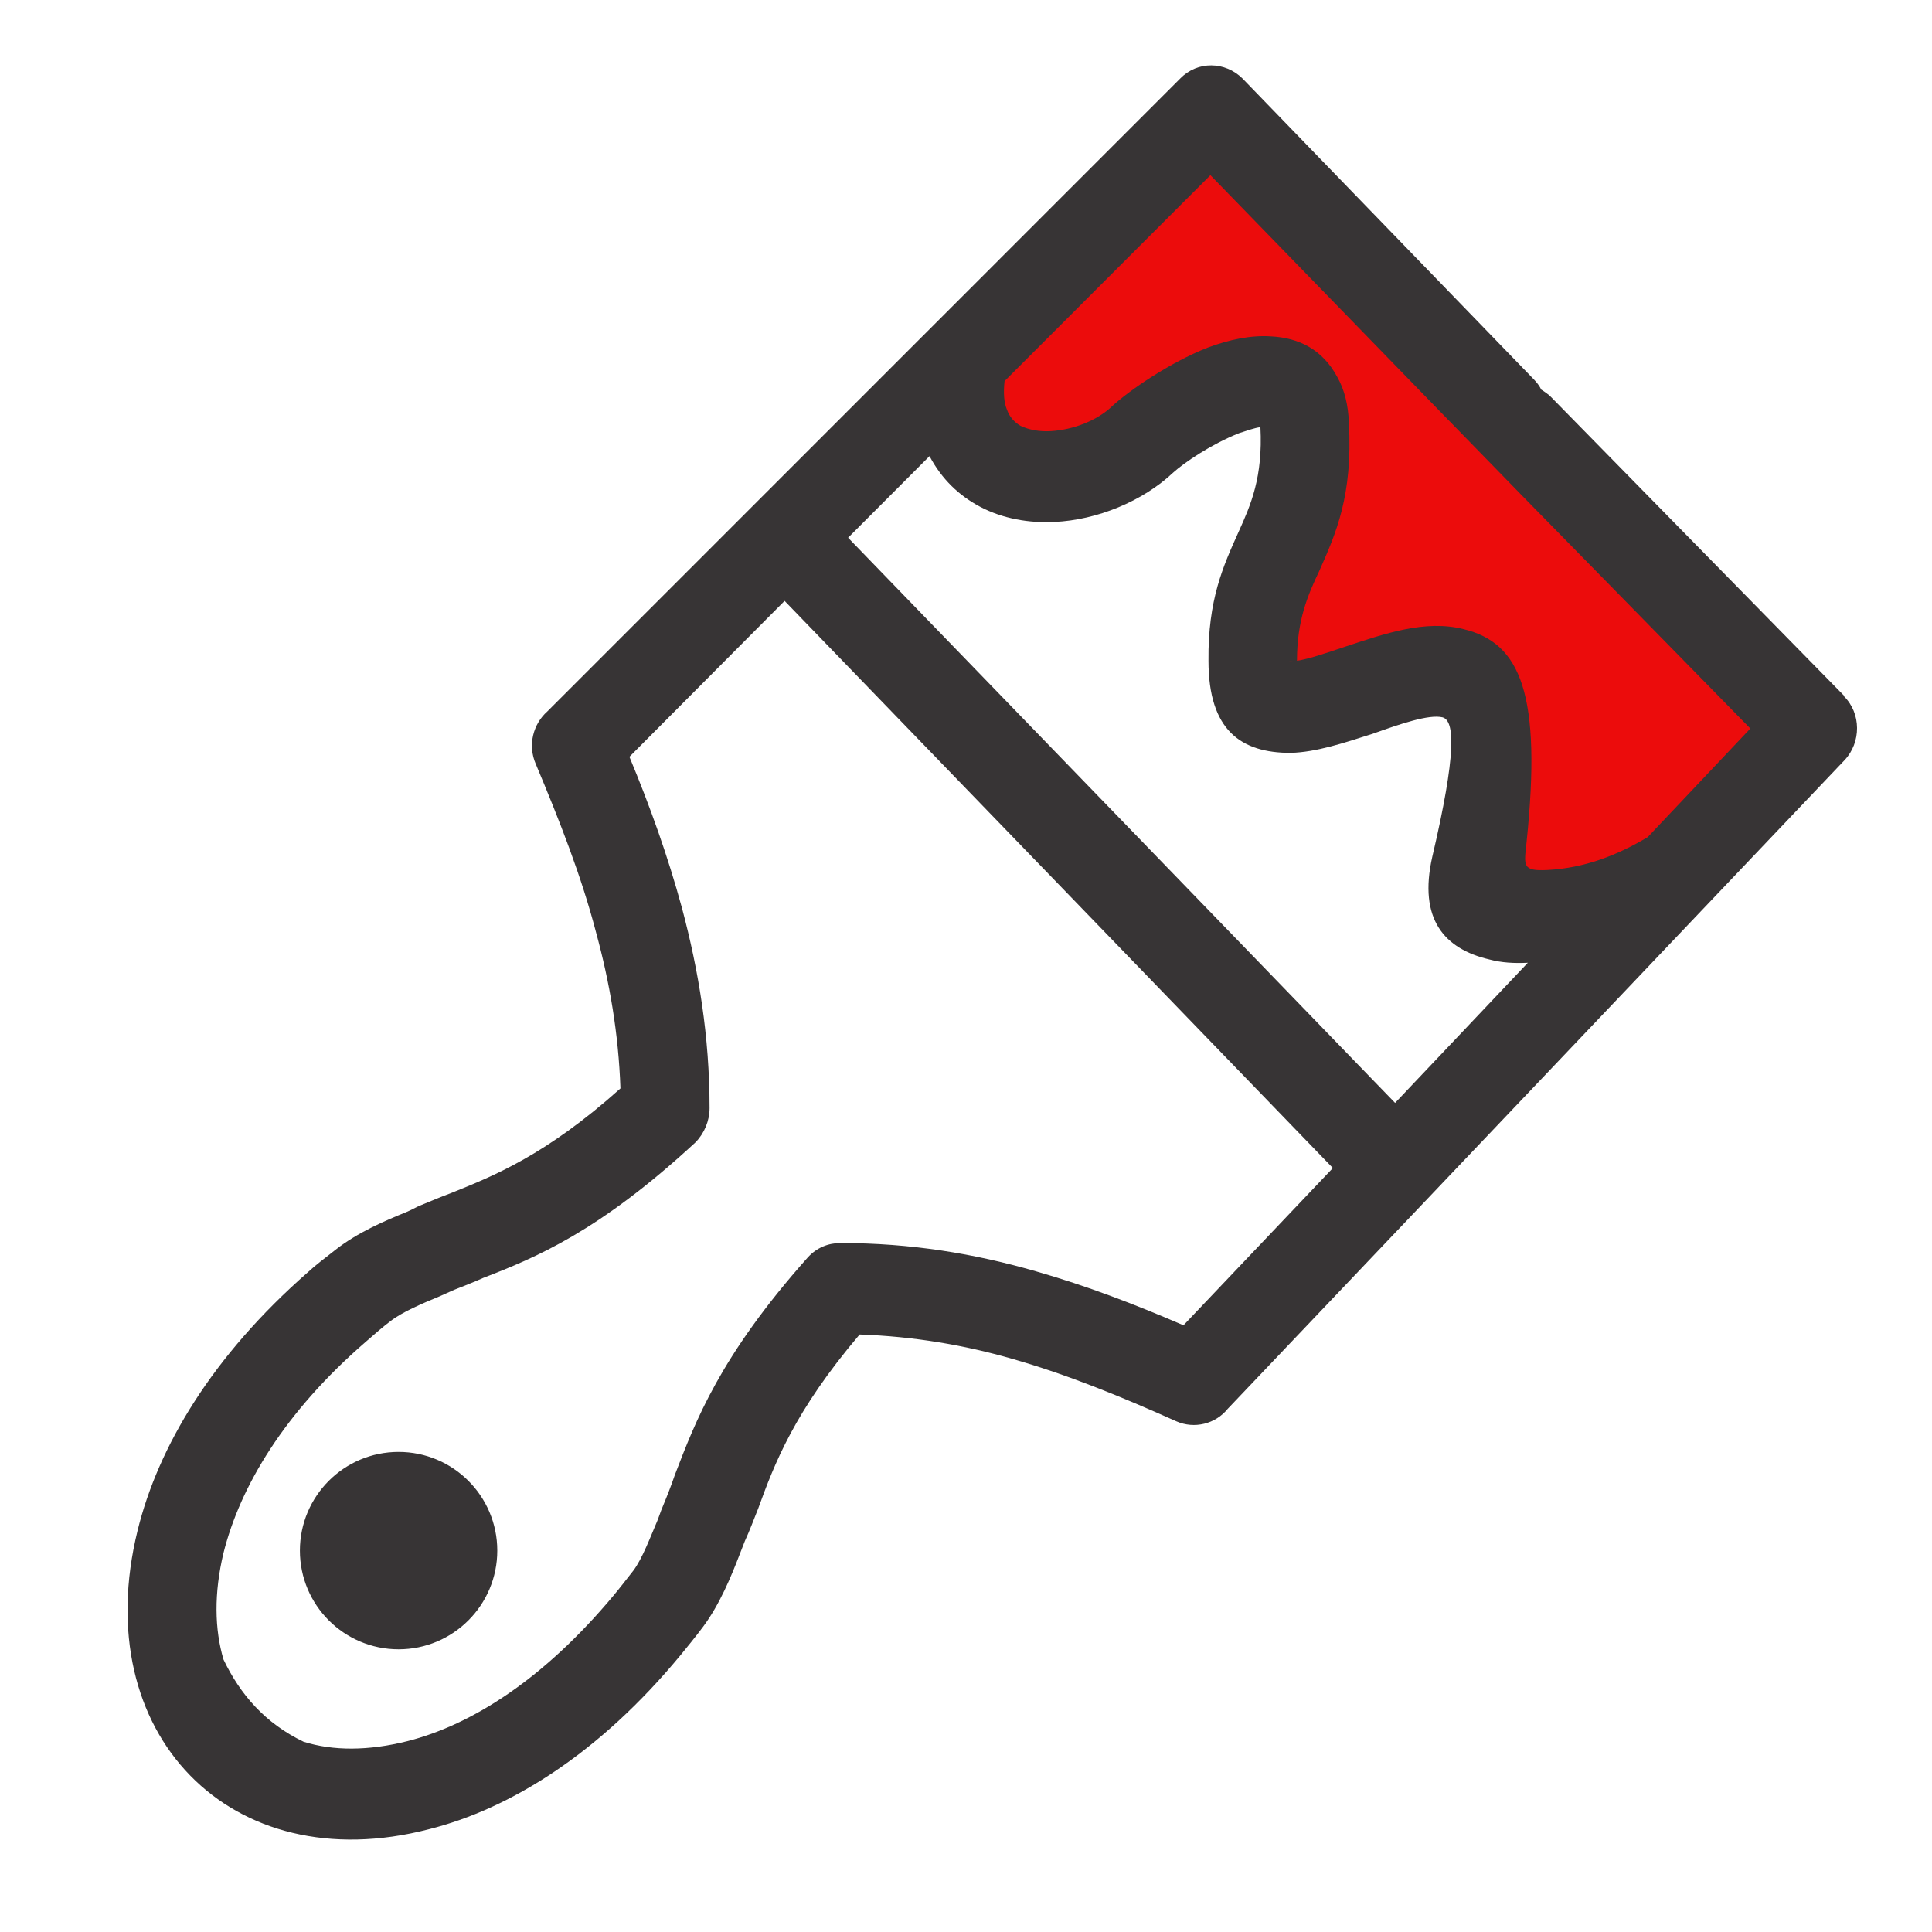 <?xml version="1.0" encoding="utf-8"?>
<svg width="200px" height="200px" version="1.1" style="shape-rendering:geometricPrecision; text-rendering:geometricPrecision; image-rendering:optimizeQuality; fill-rule:evenodd; clip-rule:evenodd" viewBox="2876.017 4701.449 1914.778 2025.538" xmlns="http://www.w3.org/2000/svg">
  <defs>
    <style type="text/css">
   
    .str0 {stroke:#373435;stroke-width:6.945}
    .fil2 {fill:#373435}
    .fil1 {fill:#373435;fill-rule:nonzero}
    .fil0 {fill:#D2AE6D;fill-rule:nonzero}
   
  </style>
  </defs>
  <g id="Layer_x0020_1">
    <path class="fil0" d="M 4105.606 4883.209 L 4734.089 5461.782 L 4748.34 5474.994 L 4734.089 5487.541 L 4726.964 5494.146 C 4654.282 5558.213 4537.421 5663.888 4434.098 5668.511 C 4399.182 5670.493 4389.207 5664.55 4388.494 5640.772 C 4387.782 5636.149 4388.494 5630.205 4389.207 5623.602 L 4389.92 5620.296 C 4397.757 5548.965 4397.046 5501.41 4385.644 5471.029 C 4376.381 5444.612 4359.992 5431.399 4335.052 5426.12 C 4297.999 5418.191 4254.531 5431.399 4213.916 5443.949 L 4213.916 5443.949 L 4213.916 5443.949 L 4213.916 5443.949 C 4188.263 5451.877 4163.323 5459.141 4146.934 5459.141 C 4131.971 5459.141 4125.558 5454.518 4125.558 5441.31 C 4125.558 5430.743 4129.833 5426.12 4135.533 5424.136 C 4136.958 5408.943 4139.808 5395.737 4143.371 5383.848 C 4148.36 5367.336 4154.772 5354.788 4161.187 5341.577 C 4170.449 5323.743 4179 5305.912 4185.413 5284.116 C 4191.113 5262.98 4194.676 5236.563 4192.538 5202.217 C 4192.538 5194.953 4191.113 5187.688 4189.688 5181.745 C 4187.551 5175.138 4185.413 5169.854 4182.563 5164.571 C 4176.15 5154.663 4168.311 5146.739 4159.048 5141.452 C 4149.072 5136.172 4137.671 5133.527 4124.133 5132.869 C 4114.869 5132.207 4105.606 5132.869 4095.63 5134.189 C 4084.941 5136.172 4073.541 5139.472 4062.852 5143.436 C 4045.037 5149.38 4026.511 5157.965 4010.122 5167.211 C 3989.457 5178.441 3972.356 5189.667 3963.805 5197.593 C 3953.116 5206.181 3940.29 5213.446 3926.039 5218.729 C 3911.788 5224.014 3896.111 5227.316 3881.86 5227.975 L 3881.86 5227.975 C 3873.309 5227.975 3866.183 5227.975 3859.057 5226.654 C 3851.932 5225.335 3844.806 5223.351 3838.393 5220.71 C 3832.692 5218.069 3827.704 5214.106 3823.43 5210.145 C 3819.867 5205.519 3816.304 5200.896 3814.166 5194.953 C 3809.89 5186.366 3808.466 5175.138 3809.89 5162.588 C 3810.603 5151.362 3812.741 5138.813 3816.304 5124.941 L 3822.005 5115.694 L 4077.815 4883.209 L 4092.067 4870.659 L 4105.606 4883.209 Z" style="fill: rgb(236, 12, 12);"/>
    <path class="fil1" d="M 4422.44 5710.816 C 4408.321 5711.506 4394.875 5710.816 4382.101 5707.367 C 4335.04 5696.33 4307.475 5665.289 4322.266 5599.756 C 4347.813 5490.768 4345.796 5456.966 4333.022 5453.518 C 4318.904 5450.068 4288.65 5460.415 4259.74 5470.763 C 4229.486 5480.419 4200.577 5490.077 4173.685 5490.768 C 4121.917 5490.768 4087.628 5467.314 4087.628 5394.193 C 4086.956 5330.041 4103.092 5294.861 4119.227 5258.991 C 4132.001 5230.708 4144.775 5201.737 4142.086 5149.312 L 4142.086 5149.312 C 4136.035 5150.001 4128.64 5152.761 4119.899 5155.52 C 4090.318 5167.246 4062.081 5186.562 4050.651 5196.908 C 4018.38 5227.261 3970.646 5246.574 3926.274 5248.645 C 3899.381 5250.024 3871.816 5245.194 3848.285 5232.778 C 3826.099 5221.052 3807.947 5203.807 3795.173 5179.663 L 3709.789 5265.199 L 4283.271 5857.745 L 4422.44 5710.816 Z M 4548.162 5579.063 L 4655.732 5465.244 L 4567.6 5375.322 L 4414.372 5218.983 L 4330.333 5132.756 L 4089.646 4885.114 L 3873.833 5101.024 C 3872.489 5113.441 3873.161 5123.788 3876.522 5131.376 C 3879.212 5138.964 3884.59 5144.483 3890.641 5147.933 C 3899.381 5152.07 3910.137 5154.141 3922.24 5153.45 C 3945.771 5152.07 3971.319 5142.413 3987.454 5126.547 C 4004.934 5110.683 4046.617 5081.71 4086.956 5065.845 C 4109.143 5057.566 4132.001 5052.738 4152.842 5054.117 C 4182.424 5055.497 4207.3 5067.914 4222.763 5096.887 C 4230.159 5109.992 4234.192 5125.858 4234.865 5145.172 C 4238.899 5221.052 4221.418 5260.371 4203.938 5299.69 C 4191.837 5325.212 4180.408 5351.425 4180.408 5394.193 C 4180.408 5394.883 4168.306 5394.883 4173.012 5394.883 C 4185.786 5394.883 4207.3 5387.295 4230.159 5379.707 C 4271.842 5365.911 4314.87 5350.735 4355.208 5361.082 C 4415.044 5375.568 4437.231 5429.374 4421.095 5584.581 C 4418.405 5609.414 4416.389 5614.933 4443.282 5613.554 C 4481.604 5611.483 4515.891 5598.377 4548.162 5579.063 Z M 4218.057 5926.036 L 3643.23 5331.421 L 3480.531 5494.906 C 3502.045 5546.642 3520.869 5599.067 3535.66 5653.562 C 3553.139 5719.095 3564.57 5788.075 3564.57 5863.265 L 3564.57 5863.265 C 3564.57 5876.37 3559.191 5889.478 3549.779 5899.135 C 3448.259 5992.948 3382.373 6019.852 3327.244 6041.234 C 3316.487 6046.064 3305.729 6050.202 3296.99 6053.651 C 3295.646 6054.341 3288.922 6057.101 3281.526 6060.549 C 3264.718 6067.447 3241.86 6077.105 3229.758 6086.763 C 3222.363 6092.28 3213.623 6099.868 3204.21 6108.147 C 3118.827 6181.956 3072.438 6259.904 3054.958 6329.575 C 3044.873 6371.653 3045.545 6409.594 3054.958 6441.324 C 3072.438 6477.885 3098.657 6508.235 3138.996 6527.55 C 3169.923 6537.207 3206.9 6537.207 3247.911 6526.86 C 3315.814 6509.615 3391.113 6461.328 3463.722 6374.412 C 3471.792 6364.755 3478.513 6355.788 3484.565 6348.2 C 3493.977 6335.783 3502.717 6312.33 3510.113 6295.084 C 3512.801 6287.497 3515.491 6280.599 3516.163 6279.22 C 3520.197 6269.562 3524.231 6259.214 3528.264 6247.487 C 3549.779 6191.613 3575.327 6123.322 3667.434 6019.852 C 3676.845 6009.503 3688.948 6004.675 3701.72 6004.675 L 3701.72 6004.675 C 3775.676 6004.675 3842.235 6015.711 3906.777 6034.336 C 3959.888 6049.513 4010.313 6068.827 4061.408 6090.901 L 4218.057 5926.036 Z M 4754.563 5498.355 L 4107.798 6178.506 C 4095.024 6194.372 4072.838 6199.892 4054.012 6191.613 C 3995.522 6165.4 3939.719 6142.637 3881.901 6126.081 C 3831.479 6111.596 3779.037 6102.627 3721.891 6100.559 C 3653.315 6181.267 3632.472 6236.451 3615.667 6282.667 C 3610.959 6294.395 3606.925 6305.433 3601.547 6317.158 C 3598.858 6324.057 3597.512 6327.505 3596.168 6330.955 C 3587.427 6353.719 3575.327 6383.38 3557.846 6406.833 C 3549.106 6418.561 3541.039 6428.217 3534.316 6436.495 C 3448.931 6539.967 3355.481 6597.911 3270.096 6619.294 C 3062.354 6673.101 2912.426 6519.273 2964.867 6306.121 C 2986.381 6218.517 3042.856 6123.322 3143.702 6035.026 C 3151.097 6028.128 3161.183 6020.54 3172.612 6011.573 C 3195.469 5993.639 3224.38 5981.222 3246.566 5972.253 C 3249.927 5970.874 3252.617 5969.494 3259.34 5966.045 C 3271.442 5961.217 3282.199 5956.389 3293.628 5952.249 C 3338 5934.315 3392.458 5912.931 3471.118 5842.569 C 3469.101 5784.625 3459.689 5730.82 3445.571 5679.084 C 3430.107 5619.762 3407.25 5561.817 3382.373 5502.494 C 3373.633 5482.489 3379.684 5460.415 3394.475 5447.31 L 4058.047 4783.712 C 4076.199 4765.087 4105.108 4765.777 4123.261 4783.712 L 4123.933 4784.402 L 4123.933 4784.402 L 4428.491 5098.955 C 4431.852 5102.404 4434.542 5105.854 4436.559 5109.992 C 4439.92 5112.062 4443.954 5114.821 4446.643 5117.58 L 4753.89 5430.753 L 4753.89 5430.753 L 4753.89 5431.443 C 4772.042 5449.378 4772.042 5479.73 4754.563 5498.355 Z"/>
    <circle class="fil2 str0" cx="3238.527" cy="6327.128" r="100"/>
    <path class="fil1" d="M3358 6010l-2 -1c-2,-2 1,1 1,2l1 -1z"/>
  </g>
</svg>